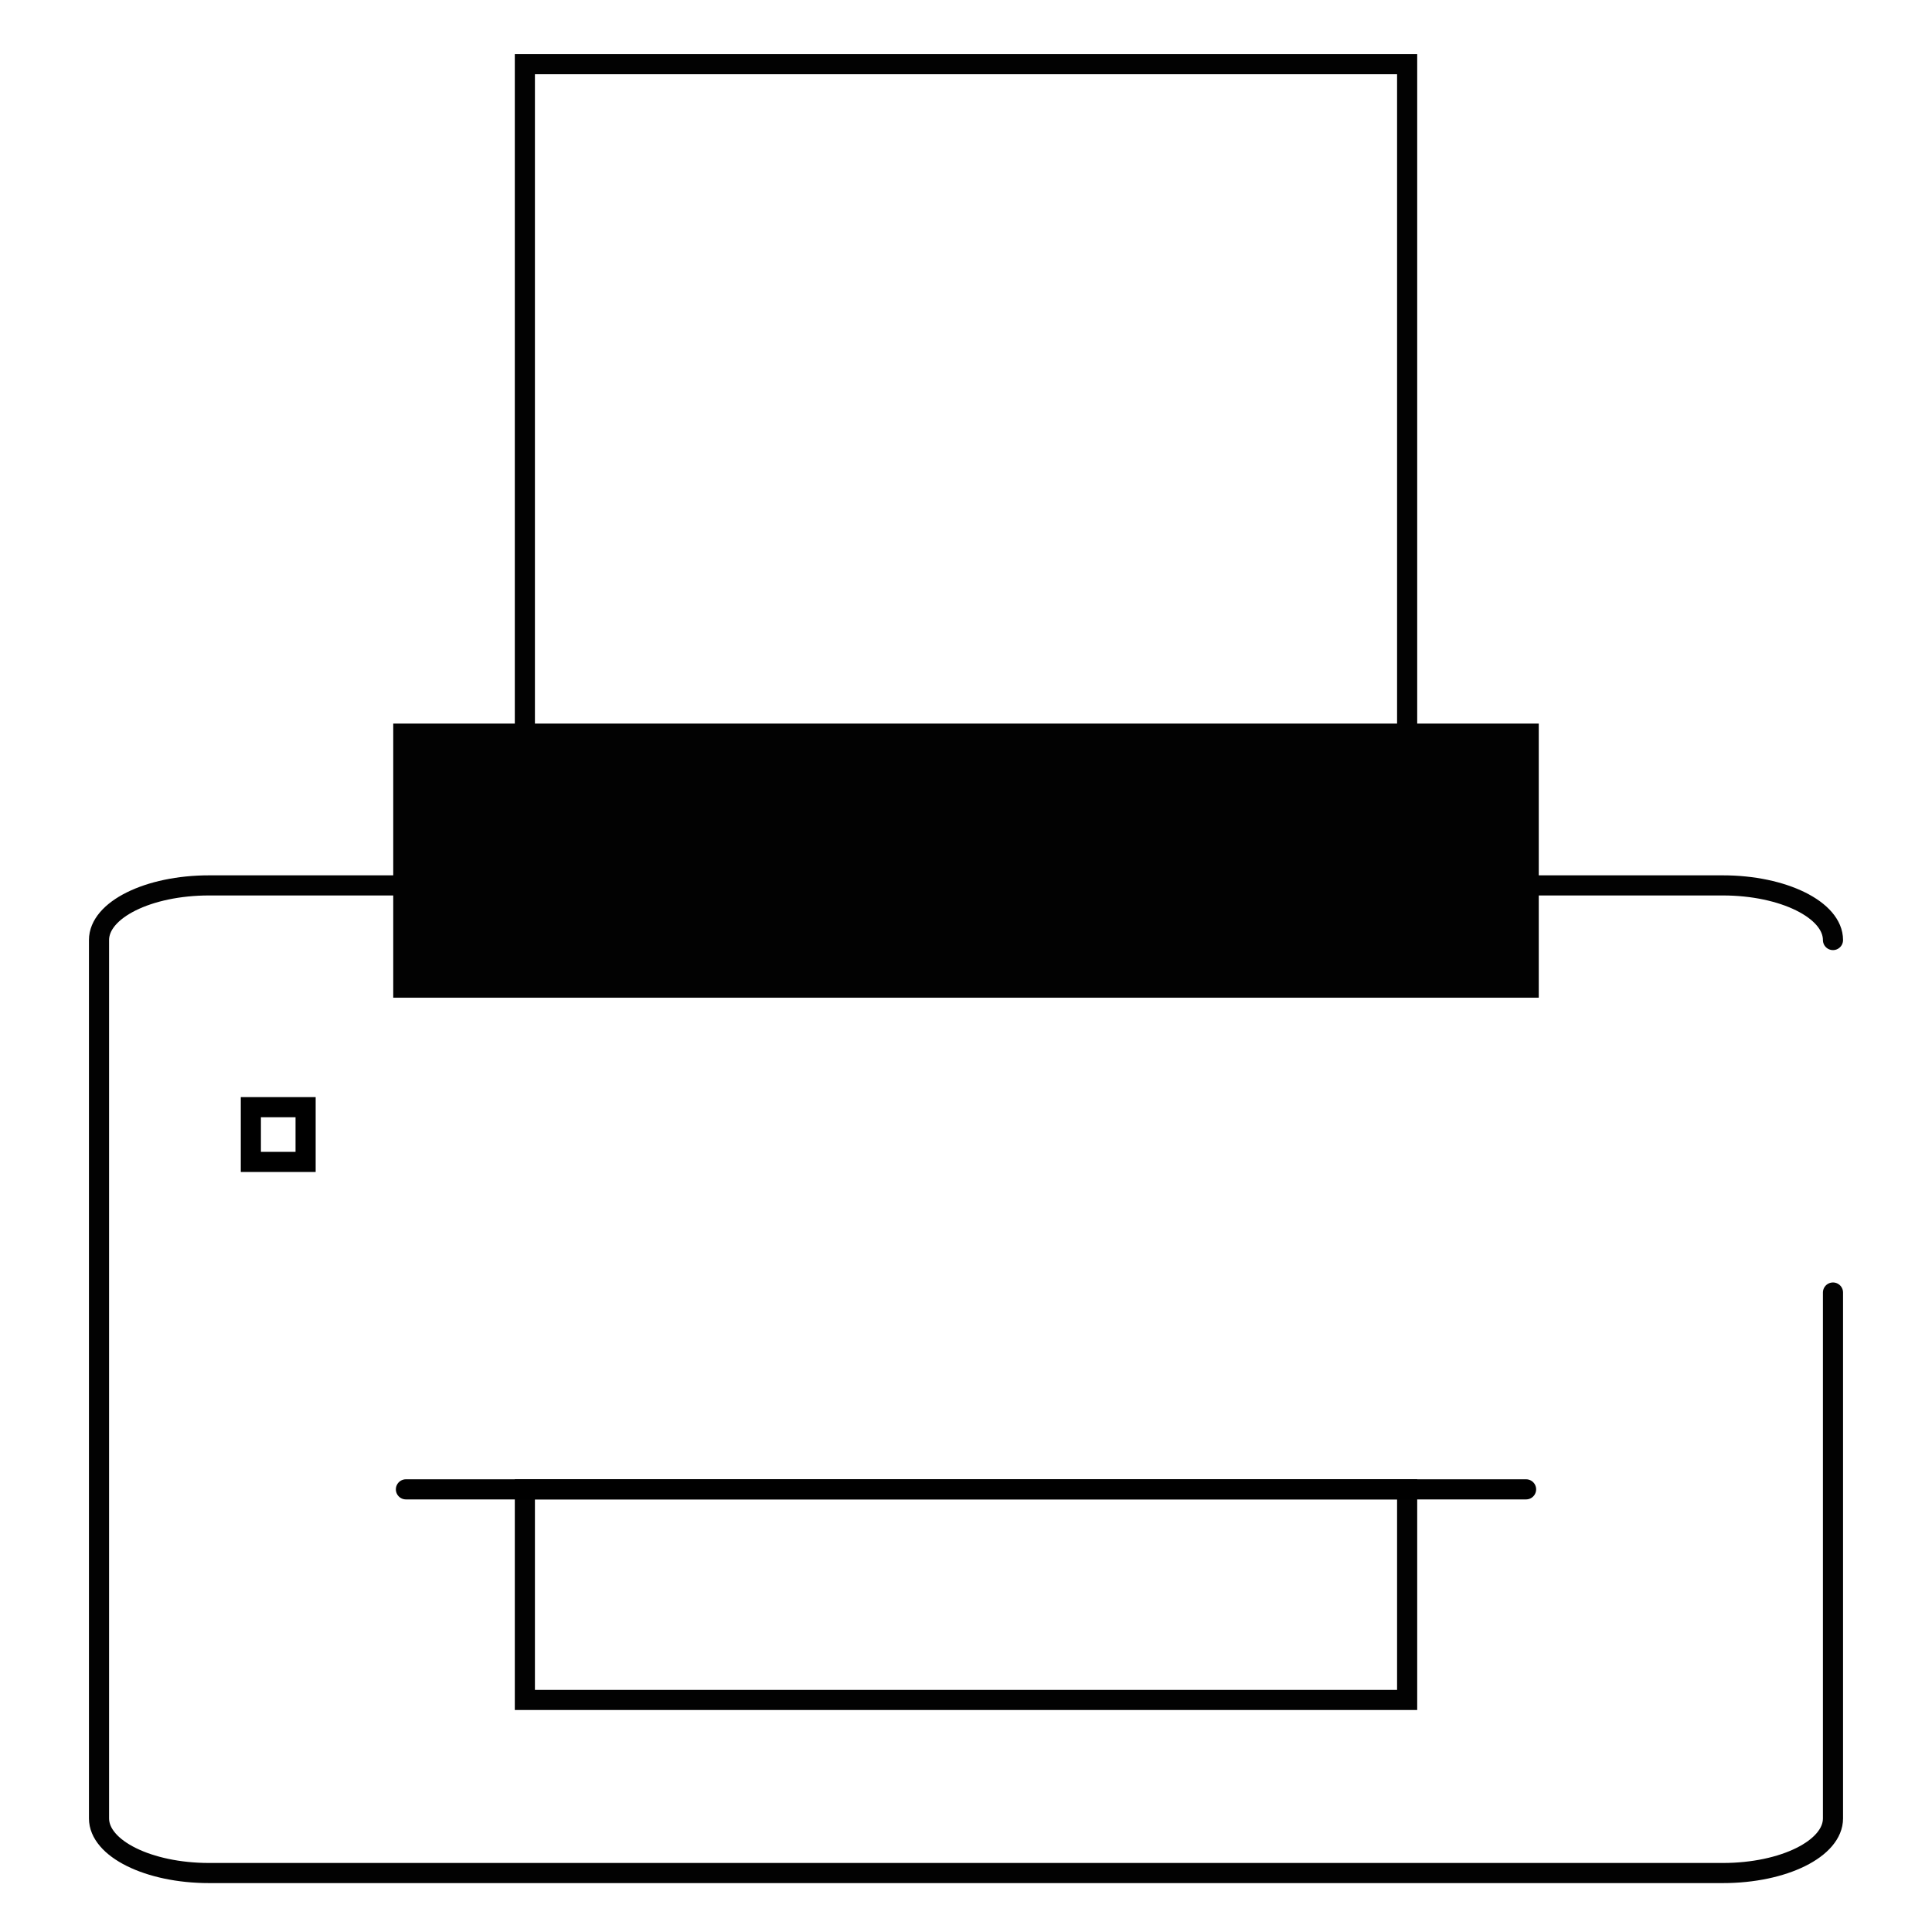<svg id="Livello_9" data-name="Livello 9" xmlns="http://www.w3.org/2000/svg" viewBox="0 0 192 192"><defs><style>.cls-1,.cls-3,.cls-4,.cls-5{fill:none;stroke-width:2px;}.cls-1,.cls-3{stroke:#020202;}.cls-1,.cls-4{stroke-linecap:round;stroke-linejoin:round;}.cls-2{fill:#020202;}.cls-3,.cls-5{stroke-miterlimit:10;}.cls-4,.cls-5{stroke:#000;}</style></defs><path class="cls-1" d="M182.16,128.45v52.26c0,3-4.9,5.43-10.94,5.43H20.77c-6,0-10.93-2.43-10.93-5.43V93.42c0-3,4.9-5.43,10.93-5.43H171.22c6,0,10.94,2.43,10.94,5.43"/><rect class="cls-2" x="39.08" y="71.91" width="113.84" height="27.24"/><rect class="cls-3" x="52.16" y="6.38" width="87.68" height="87.68" transform="translate(45.78 146.22) rotate(-90)"/><rect class="cls-3" x="85.54" y="114.64" width="20.93" height="87.68" transform="translate(-62.48 254.48) rotate(-90)"/><line class="cls-4" x1="40.34" y1="148.01" x2="151.66" y2="148.01"/><rect class="cls-5" x="24.93" y="110.03" width="5.44" height="5.44"/></svg>